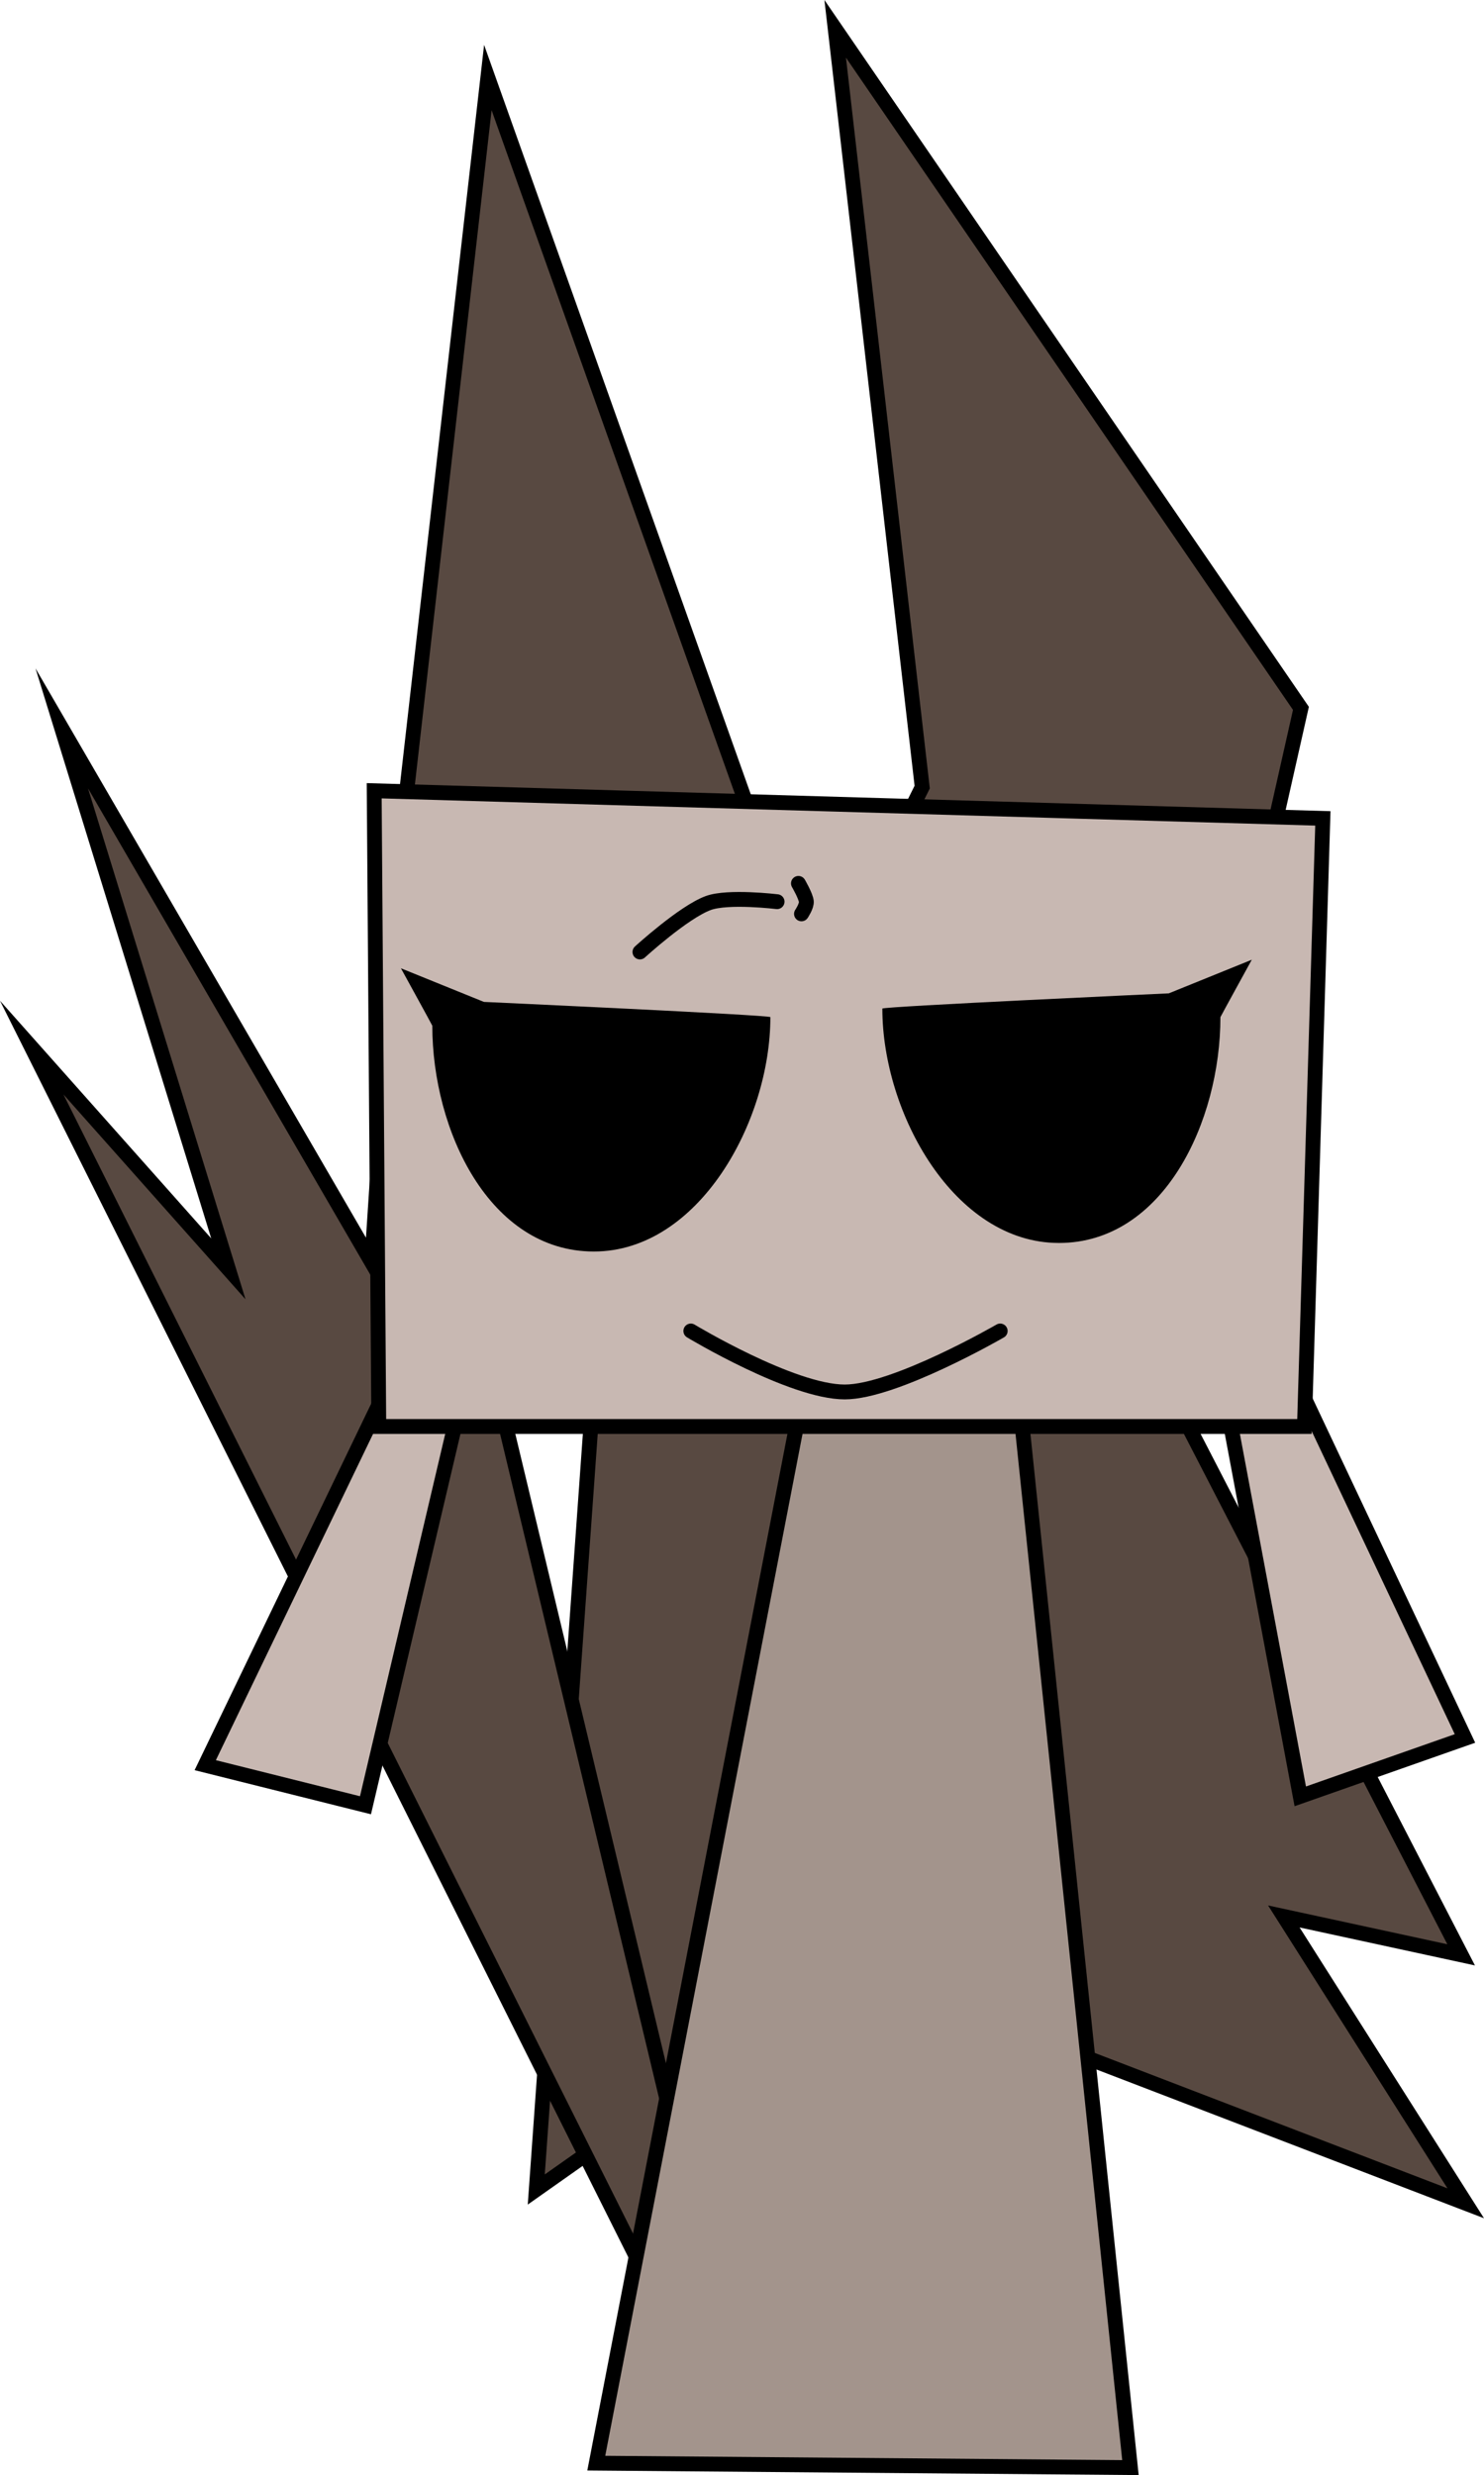 <svg version="1.1" xmlns="http://www.w3.org/2000/svg" xmlns:xlink="http://www.w3.org/1999/xlink" width="200.107" height="333.632" viewBox="0,0,200.107,333.632"><g transform="translate(-140.386,-12.053)"><g data-paper-data="{&quot;isPaintingLayer&quot;:true}" fill-rule="nonzero" stroke-linejoin="miter" stroke-miterlimit="10" stroke-dasharray="" stroke-dashoffset="0" style="mix-blend-mode: normal"><path d="M193.604,132.936l12.564,-110.432l36.579,102.755l17.071,2.794l4.919,-9.902l-11.731,-102.212l62.801,91.597l-19.798,87.835l41.402,80.188l-23.909,-5.178l24.527,38.665l-67.543,-25.919l-30.065,50.646l-11.127,-38.279l-16.596,11.695l9.255,-129.406z" fill="#584941" stroke="#000000" stroke-width="2" stroke-linecap="round"/><path d="M227.191,318.244l-82.527,-164.98l26.515,29.824l-22.465,-72.855l41.803,71.995l2.757,-41.931l38.802,162.079z" fill="#584941" stroke="#000000" stroke-width="2" stroke-linecap="round"/><path d="M251.402,194.015l25.81,0.6l15.606,150.06l-72.029,-0.6l27.011,-139.856z" fill="#a3948c" stroke="#000000" stroke-width="2" stroke-linecap="round"/><g><path d="M195.671,187.566l111.645,-6.002l30.612,64.826l-22.209,7.803l-10.804,-57.623l-100.84,-2.401l-14.406,61.224l-21.609,-5.402l24.01,-49.82z" fill="#c8b8b2" stroke="#000000" stroke-width="2" stroke-linecap="round"/><g><path d="M318.764,122.368l-2.484,81.968h-124.815l-0.621,-85.694z" fill="#c8b8b2" stroke="#000000" stroke-width="2" stroke-linecap="round"/><path d="M198.68,150.314c0,-0.044 -4.232,-7.741 -4.232,-7.741l11.191,4.533c0,0 38.627,1.765 38.627,2.053c0,14.102 -9.701,31.593 -23.803,31.593c-14.102,0 -21.783,-16.337 -21.783,-30.439z" fill="#000000" stroke="none" stroke-width="0" stroke-linecap="butt"/><path d="M283.167,179.599c-14.102,0 -23.803,-17.491 -23.803,-31.593c0,-0.288 38.627,-2.053 38.627,-2.053l11.191,-4.533c0,0 -4.232,7.697 -4.232,7.741c0,14.102 -7.681,30.439 -21.783,30.439z" data-paper-data="{&quot;index&quot;:null}" fill="#000000" stroke="none" stroke-width="0" stroke-linecap="butt"/><path d="M226.675,140.377c0,0 5.877,-5.375 9.219,-6.6c2.674,-0.981 9.277,-0.182 9.277,-0.182" fill="none" stroke="#000000" stroke-width="2" stroke-linecap="round"/><path d="M248.048,131.129c0,0 0.993,1.705 1.066,2.442c0.061,0.609 -0.655,1.668 -0.655,1.668" fill="none" stroke="#000000" stroke-width="2" stroke-linecap="round"/><path d="M275.256,191.463c0,0 -14.207,8.22 -20.962,8.22c-7.131,0 -20.756,-8.22 -20.756,-8.22" fill="none" stroke="#000000" stroke-width="2" stroke-linecap="round"/></g></g></g></g></svg>